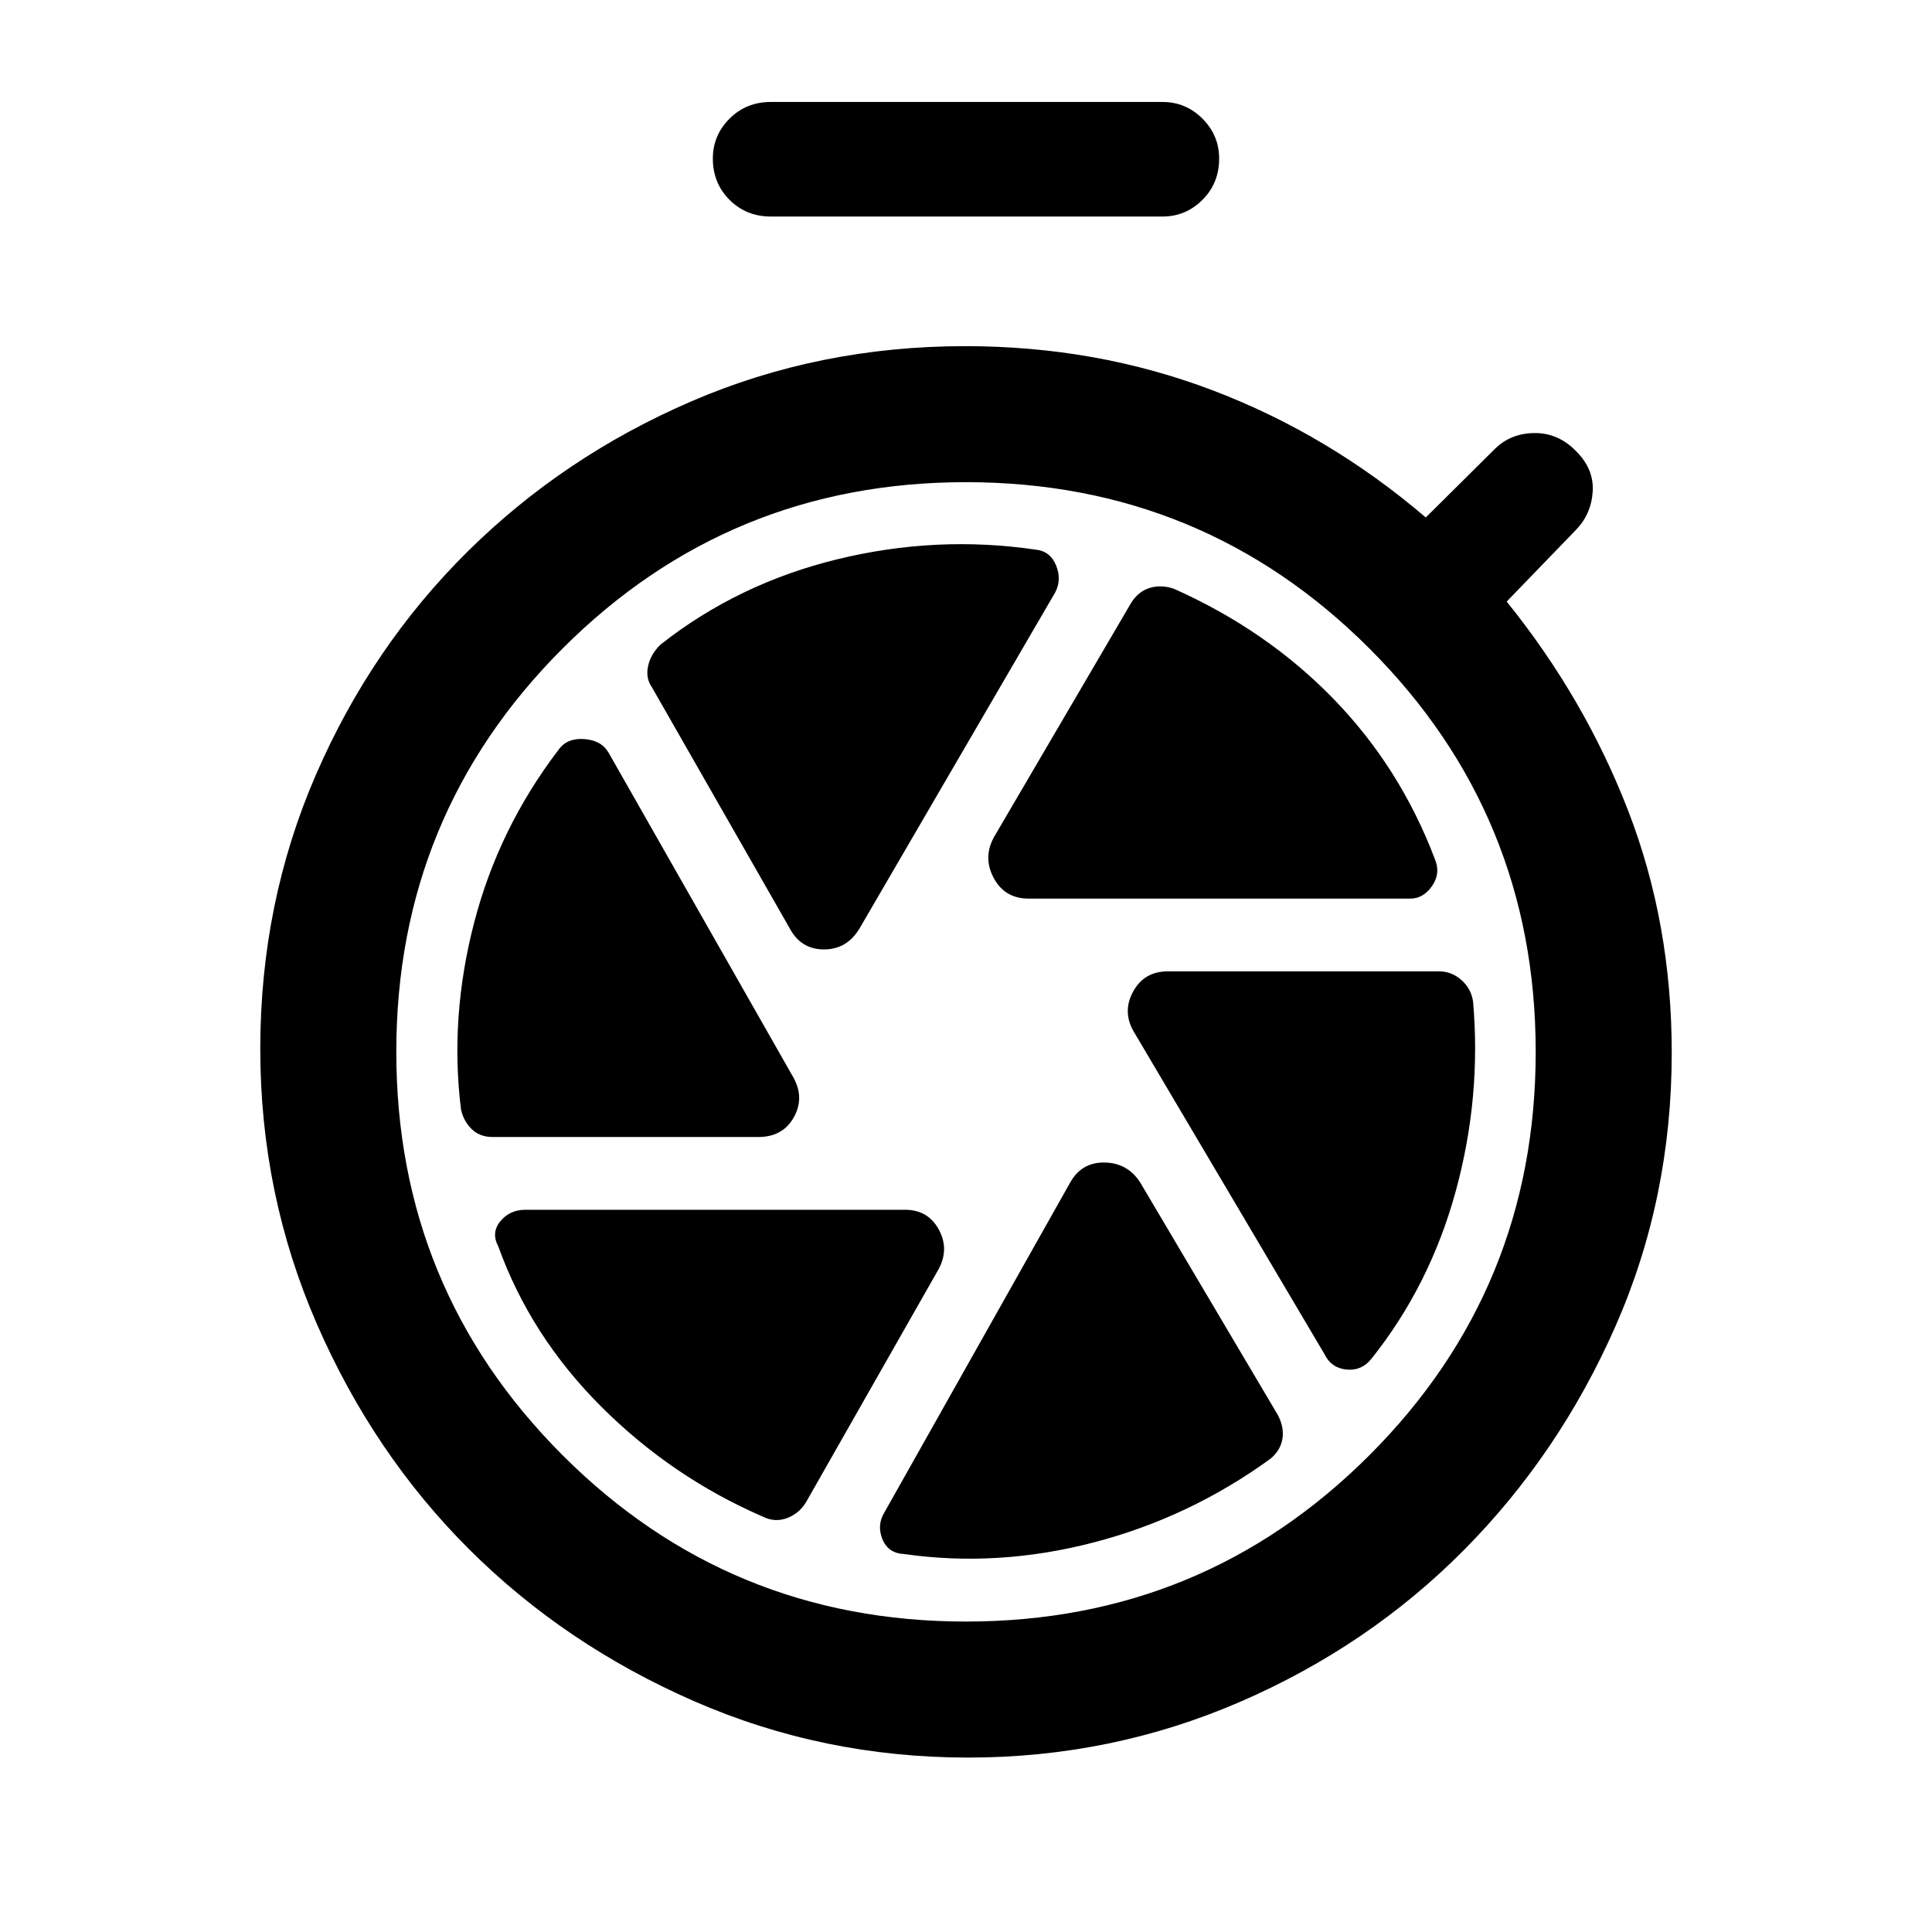 <svg xmlns="http://www.w3.org/2000/svg" height="40" viewBox="0 -960 960 960" width="40"><path d="M383-852.41q-12.21 0-20.5-8.29-8.29-8.3-8.29-20.5 0-11.54 8.29-19.84 8.29-8.29 20.5-8.29h194.67q11.54 0 19.83 8.29 8.29 8.3 8.29 19.84 0 12.2-8.29 20.5-8.29 8.29-19.83 8.29H383Zm98.08 765.74q-72.11 0-136.28-28.06-64.18-28.07-111.7-75.45-47.51-47.39-75.64-111.9-28.13-64.51-28.13-136.74 0-72.49 27.61-136.13 27.6-63.64 75.37-110.95 47.77-47.3 111.28-74.7 63.51-27.4 136-27.4 65.15 0 122.86 21.91 57.7 21.91 106.01 63.22l34.18-33.92q7.9-7.9 19.77-8.03 11.87-.13 20.77 9.03 8.95 8.94 8.22 20.12-.73 11.18-8.43 19.08l-34.31 35.51q38.67 47.9 60.34 103.86t21.67 120.3q0 72.48-27.99 136-27.99 63.51-75.42 111.28-47.44 47.77-111.29 75.37-63.84 27.6-134.89 27.6ZM480-154.26q117.79 0 200.44-82.64 82.64-82.64 82.64-200.43 0-117.8-82.64-200.44-82.65-82.64-200.44-82.64-117.79 0-200.44 82.64-82.64 82.64-82.64 200.44 0 117.79 82.64 200.43 82.65 82.64 200.44 82.64Zm31.1-359.23h189.75q6.36 0 10.7-6.21 4.35-6.22 1.53-13.17-17.28-45.72-50.48-79.87-33.19-34.16-79.22-54.67-6.41-2.21-12.12-.44-5.72 1.77-9.26 7.52l-68.08 116.25q-5.61 10.16-.13 20.38 5.49 10.21 17.31 10.21Zm-83.77 14.44 97.03-166.64q3.28-6.28.4-13.36-2.89-7.08-10.04-7.82-49.33-7.28-98.68 4.77-49.35 12.05-87.86 42.41-4.95 4.87-6.18 10.82-1.23 5.95 1.97 10.43l68.24 119.39q5.61 10.82 17.23 10.82 11.61 0 17.89-10.82Zm-50.51 104.02q12.08 0 17.57-9.69 5.48-9.69-.13-19.84l-91.85-161.42q-3.54-6.15-12.03-6.78-8.48-.63-12.69 5.12-29.92 39.13-42.13 86.24-12.2 47.12-6.46 92.86 1.34 5.75 5.32 9.63 3.99 3.88 10.4 3.88h132Zm89.41 65.95q5.62-10.15.26-19.97-5.36-9.82-16.77-9.82H261.1q-7.82 0-12.5 5.72-4.68 5.71-.93 12.66 15.97 44.34 51.01 79.37 35.04 35.04 80.24 54.68 6.41 3.21 12.76.54 6.35-2.66 9.63-9.07l64.92-114.11Zm100.38-43.28q-6.28-9.82-17.76-9.99-11.49-.16-17.11 9.99l-92.2 163.72q-3.95 6.41-1.07 13.46 2.89 7.05 10.91 7.39 46.49 6.61 94.13-5.8 47.64-12.41 87.88-41.64 4.94-4.21 5.85-9.9.91-5.69-2.29-11.77l-68.34-115.46Zm-2.87-74.38 94.41 159.64q3.29 6.82 10.81 7.61 7.53.8 12.4-5.23 29.15-36.51 41.96-83.28 12.81-46.77 8.63-94.44-1-6.41-5.85-10.65-4.84-4.24-11-4.24H580.26q-11.82 0-17.31 10.21-5.49 10.22.79 20.38Z"/></svg>